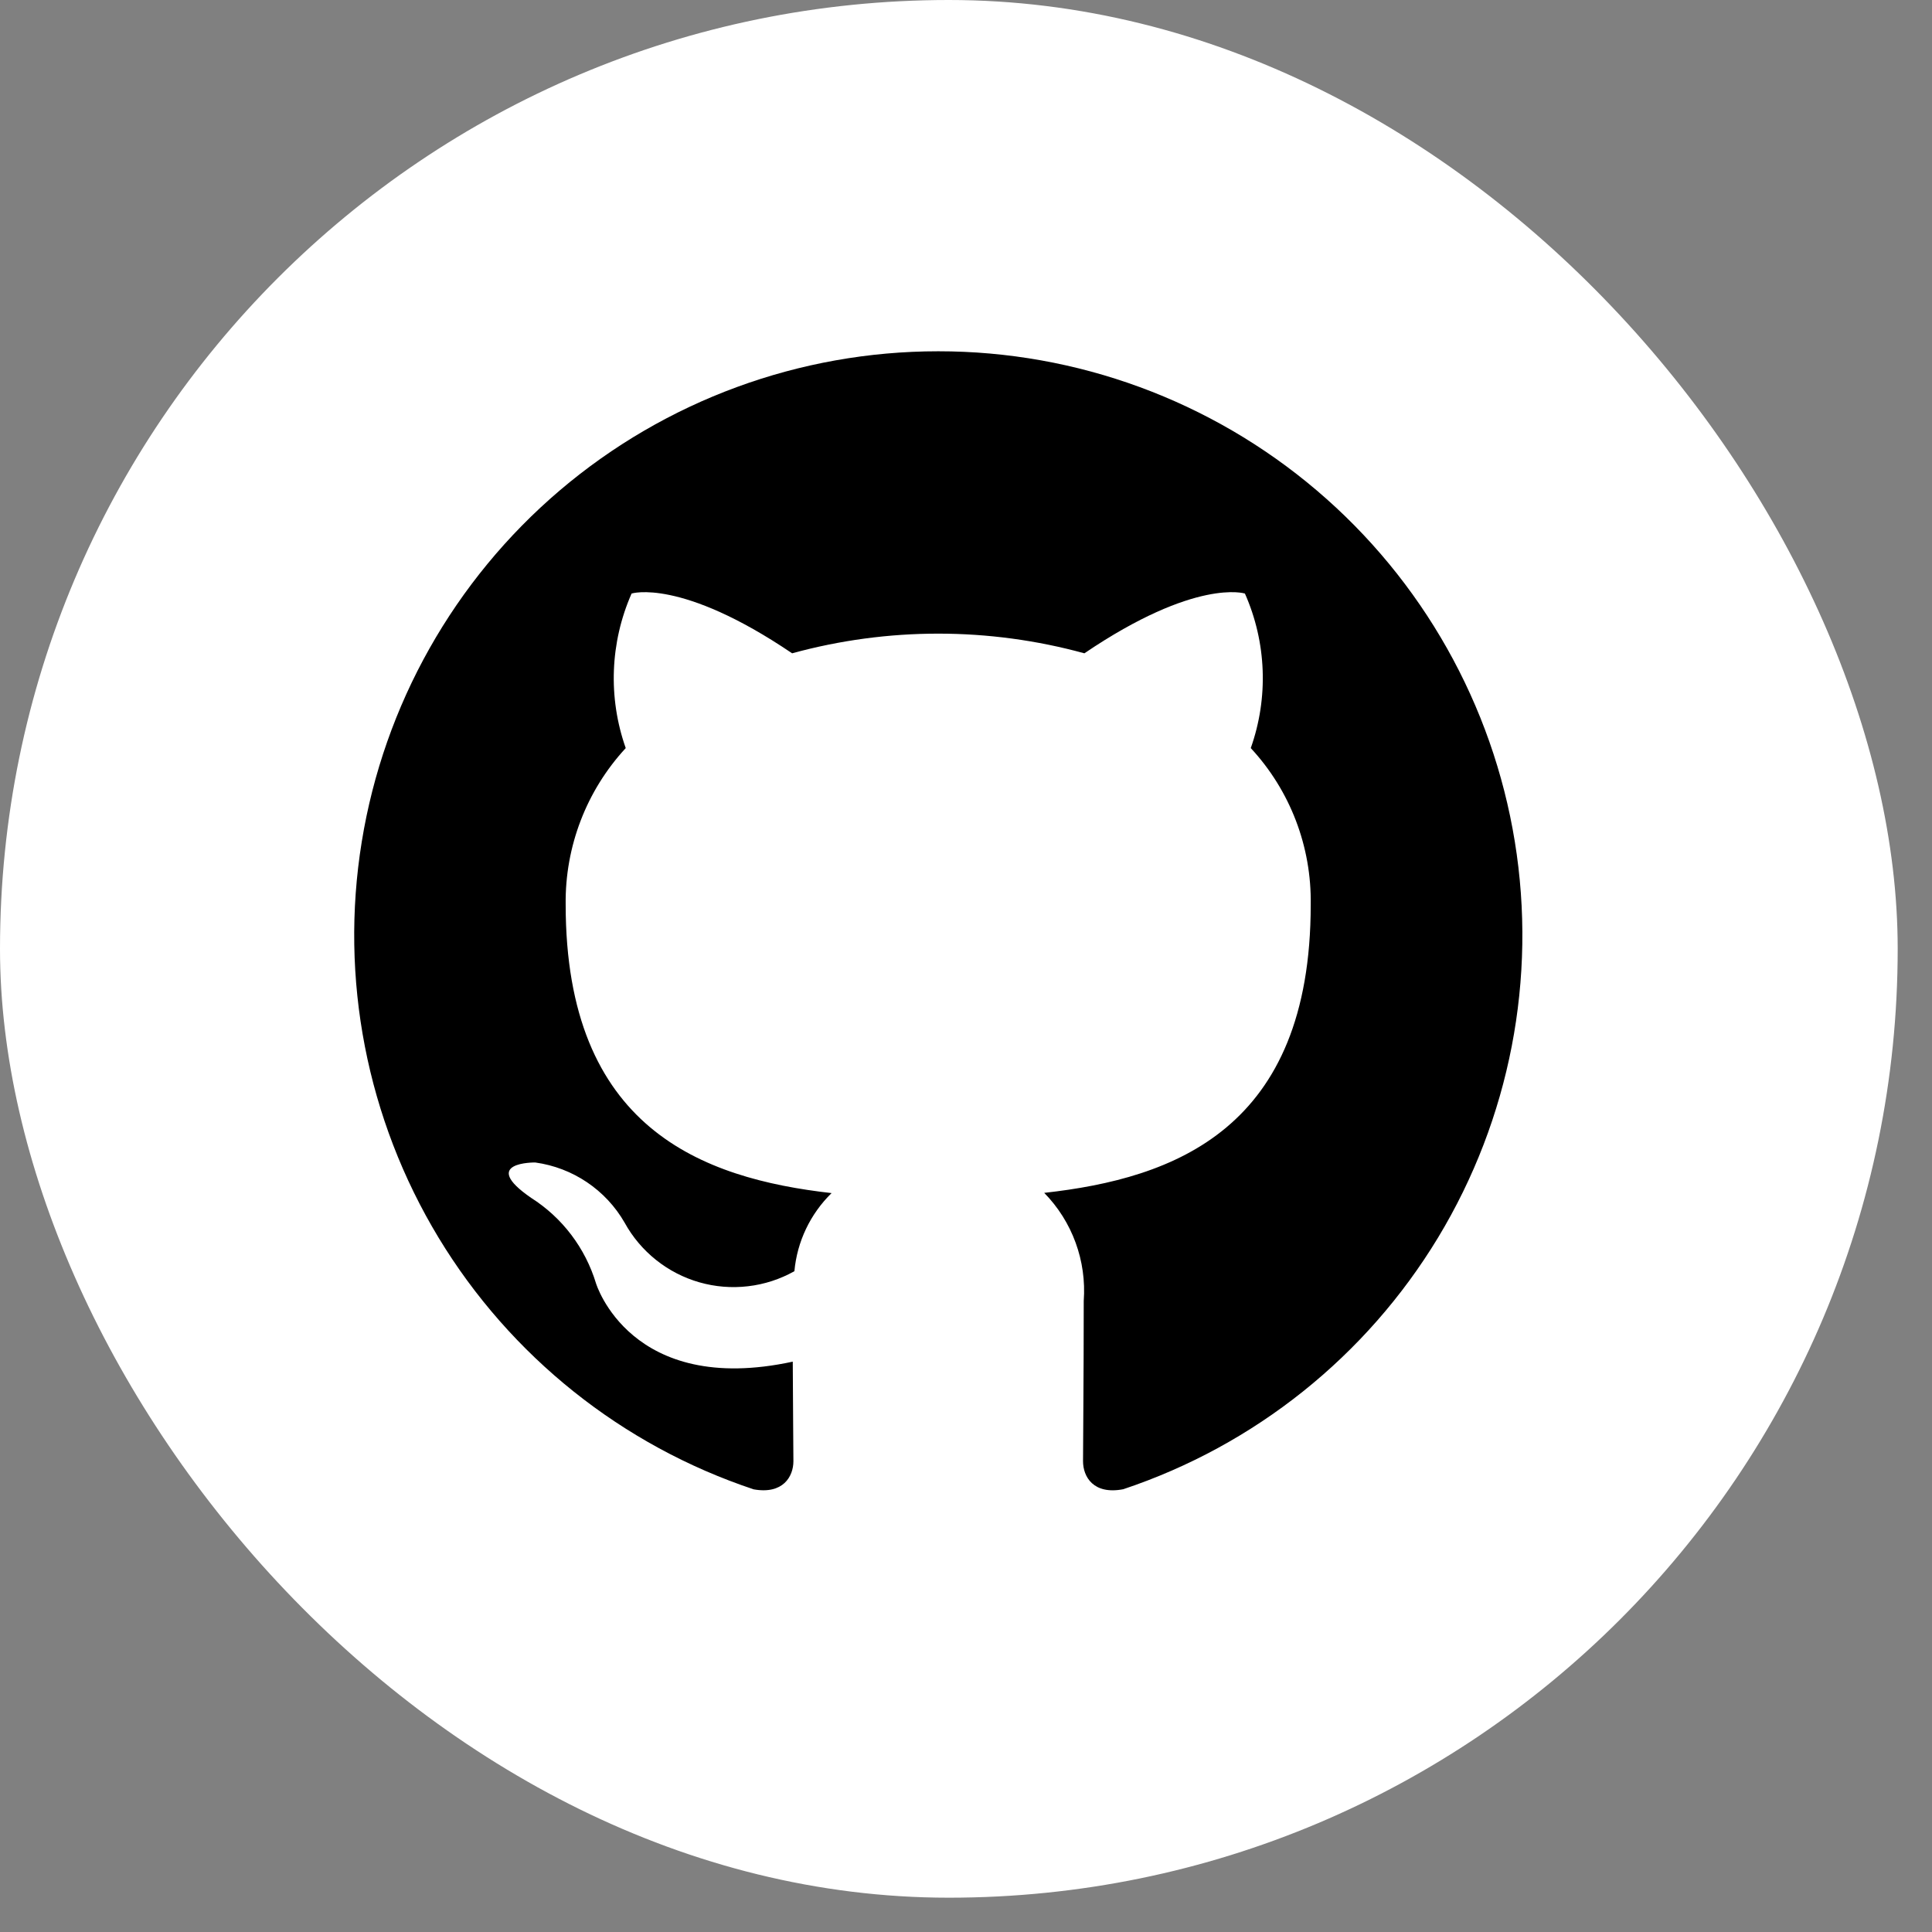 <svg width="33" height="33" viewBox="0 0 33 33" fill="none" xmlns="http://www.w3.org/2000/svg">
<rect x="0" y="0" width="33" height="33" fill="#808080" stroke="none"/>
<rect width="32.414" height="32.414" rx="16.207" fill="white"/>
<path d="M16.026 6C13.657 6 11.366 6.842 9.561 8.377C7.757 9.913 6.558 12.04 6.179 14.378C5.799 16.716 6.265 19.113 7.491 21.14C8.718 23.167 10.626 24.691 12.873 25.439C13.373 25.529 13.552 25.222 13.552 24.958C13.552 24.721 13.544 24.093 13.541 23.258C10.766 23.858 10.18 21.92 10.18 21.92C9.997 21.317 9.605 20.799 9.073 20.461C8.173 19.842 9.142 19.856 9.142 19.856C9.782 19.944 10.347 20.323 10.669 20.884C10.804 21.13 10.987 21.346 11.206 21.521C11.425 21.696 11.677 21.826 11.946 21.903C12.216 21.98 12.498 22.003 12.777 21.97C13.055 21.938 13.325 21.85 13.569 21.713C13.615 21.207 13.841 20.734 14.204 20.379C11.99 20.128 9.662 19.272 9.662 15.449C9.65 14.46 10.017 13.504 10.688 12.778C10.384 11.917 10.42 10.973 10.788 10.138C10.788 10.138 11.625 9.869 13.53 11.159C15.164 10.711 16.888 10.711 18.522 11.159C20.428 9.868 21.264 10.138 21.264 10.138C21.634 10.973 21.669 11.918 21.364 12.778C22.038 13.504 22.404 14.463 22.388 15.453C22.388 19.286 20.058 20.128 17.836 20.375C18.316 20.865 18.561 21.537 18.511 22.221C18.511 23.555 18.499 24.631 18.499 24.958C18.499 25.225 18.677 25.535 19.186 25.437C21.433 24.687 23.339 23.163 24.565 21.136C25.79 19.109 26.254 16.712 25.874 14.374C25.494 12.037 24.295 9.91 22.49 8.376C20.686 6.842 18.395 5.999 16.026 6Z" fill="black"/>
</svg>
